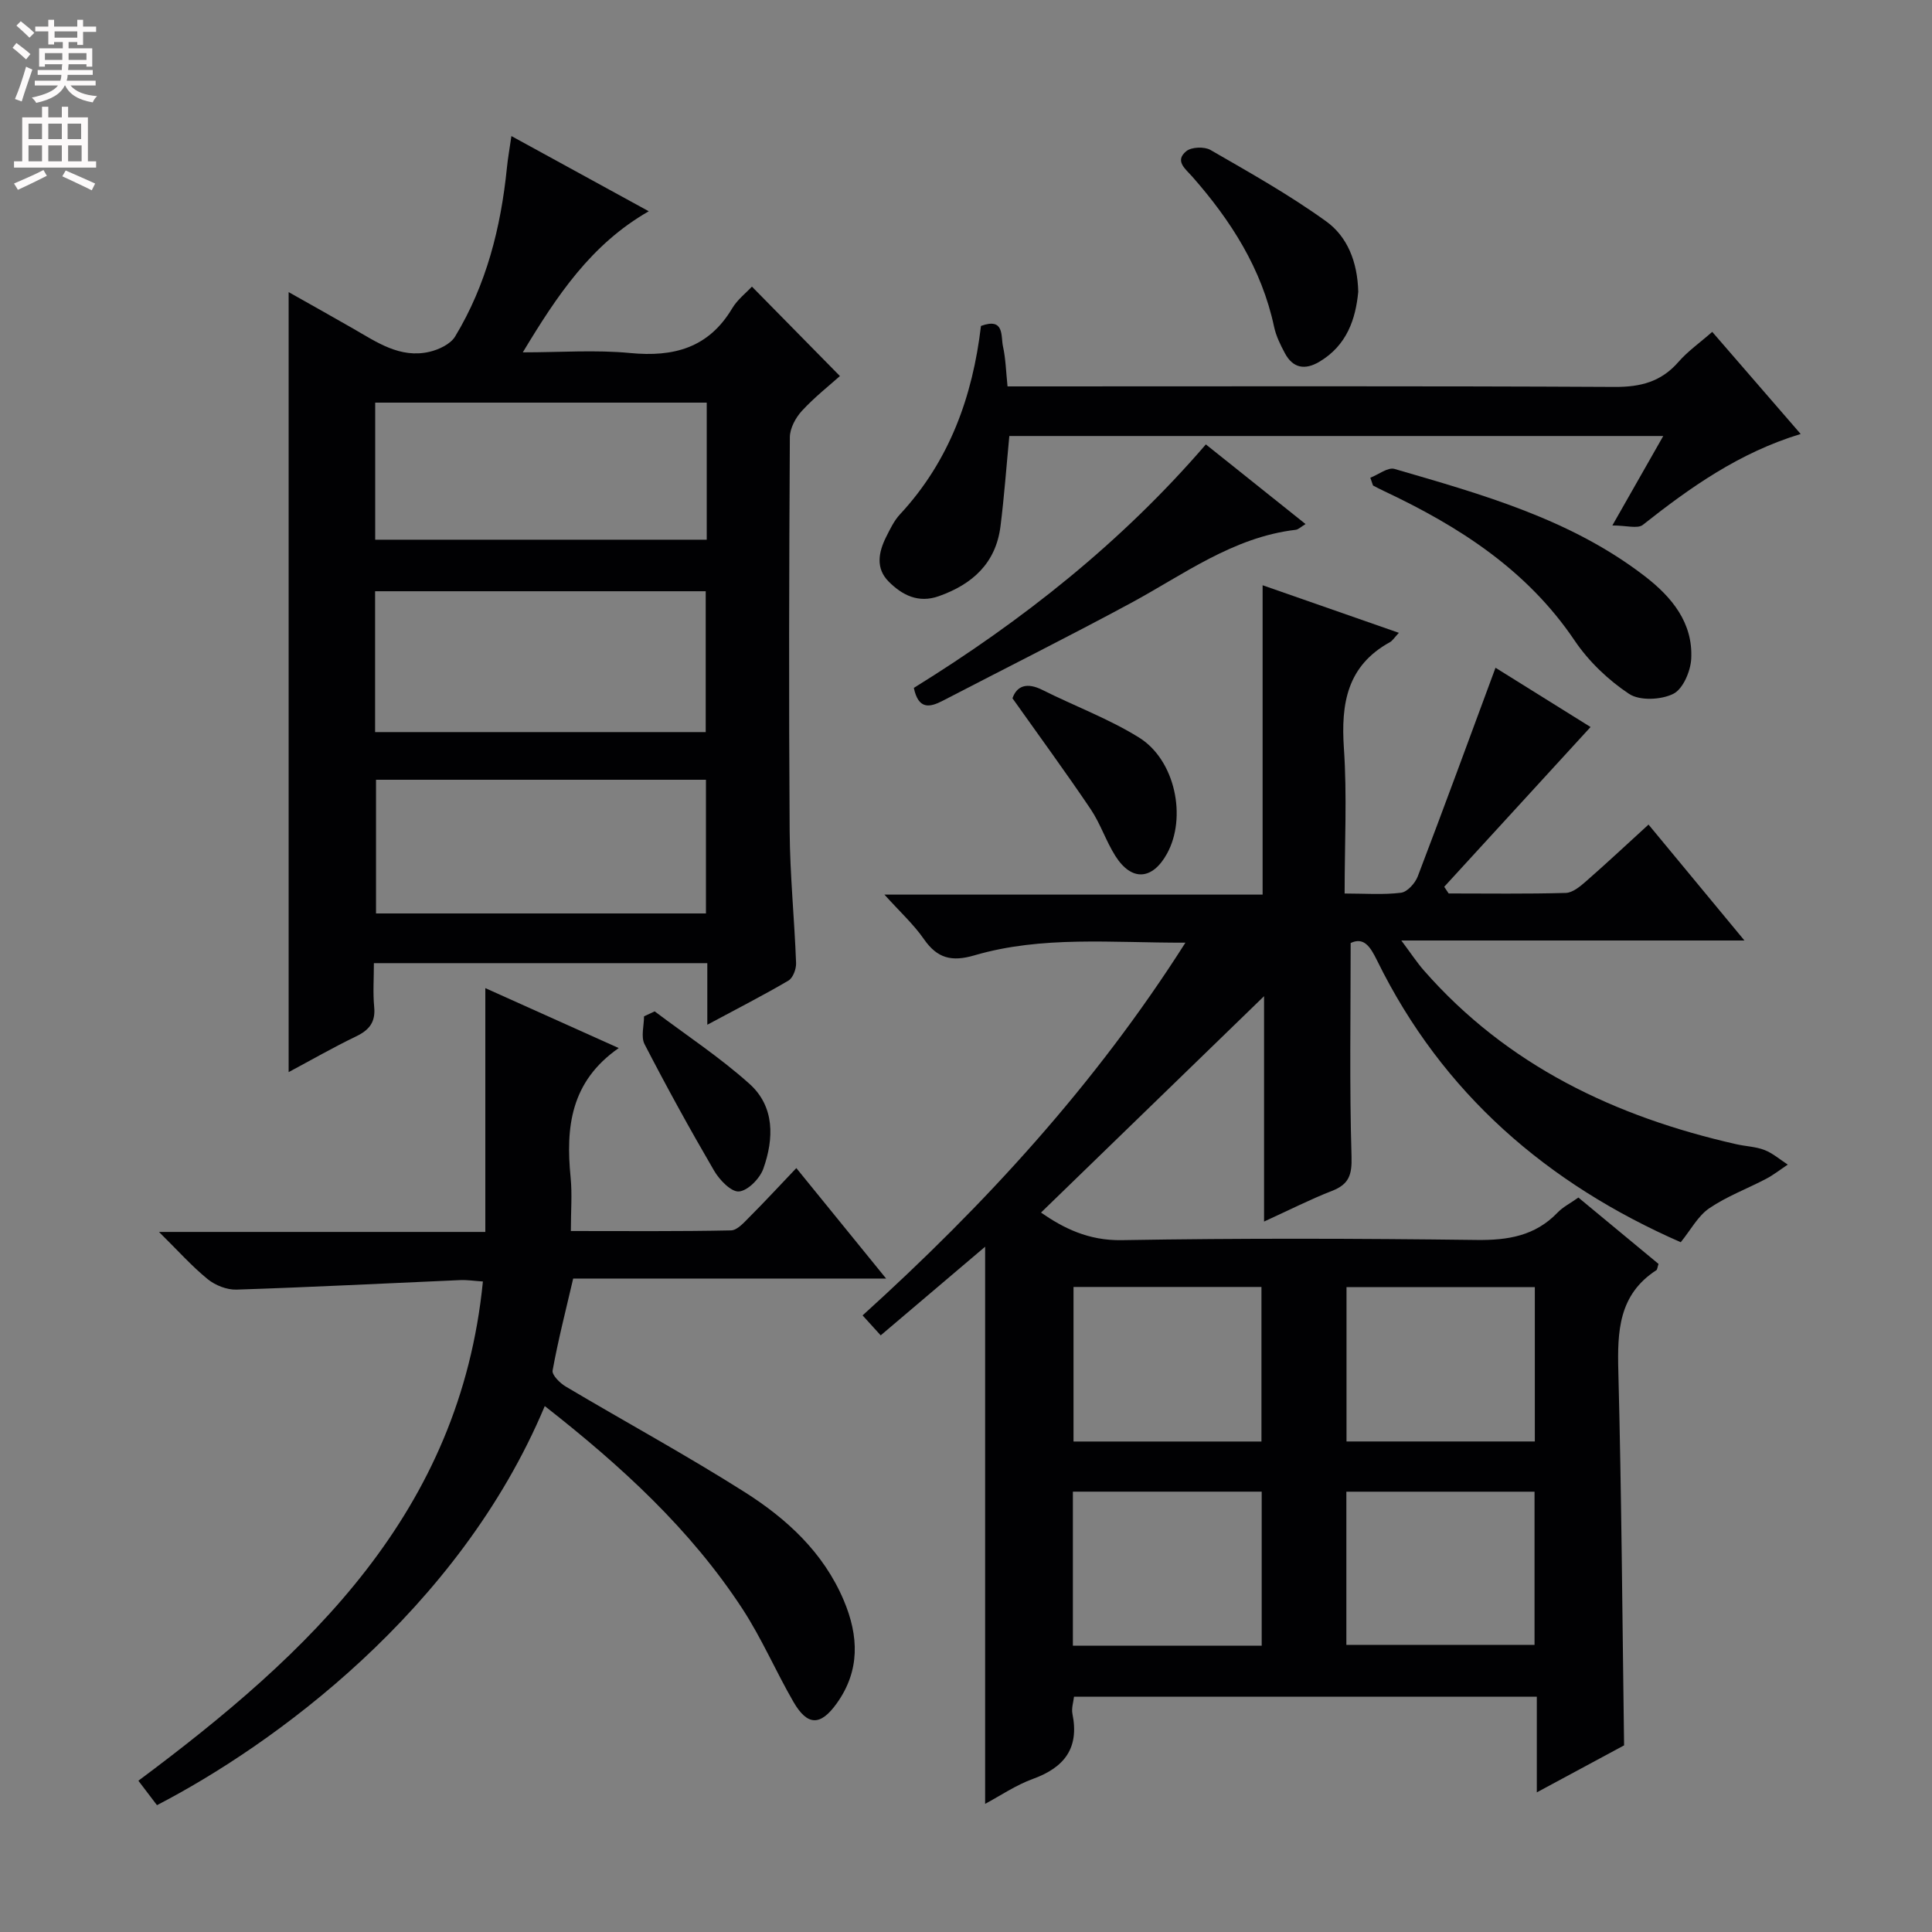 <svg enable-background="new 0 0 400 400" viewBox="0 0 400 400" xmlns="http://www.w3.org/2000/svg"><rect x="0" y="0" width="400" height="400" fill="#808080" stroke="none"/><g fill="#010103"><path d="m215.53 251.05c4.61 3.2 9.8 5.83 16.71 5.71 24.49-.42 49-.35 73.49-.04 6.49.08 12.1-.84 16.74-5.66 1.13-1.18 2.68-1.95 4.32-3.12 5.53 4.58 11.12 9.2 16.59 13.74-.24.72-.25 1.17-.45 1.3-7.82 5.06-8.09 12.67-7.87 20.97.66 25.62.83 51.25 1.19 77.41-5.45 2.94-11.42 6.15-18.07 9.73 0-6.85 0-13.18 0-19.8-32.17 0-63.77 0-95.82 0-.11 1.07-.56 2.39-.32 3.56 1.43 7.07-1.65 11.08-8.18 13.45-3.55 1.29-6.76 3.49-9.9 5.17 0-38.34 0-76.52 0-115.35-7.03 5.97-14.13 11.99-21.62 18.35-1.25-1.38-2.35-2.59-3.75-4.13 25.24-22.86 48.04-47.6 66.84-77.17-15.23.05-29.66-1.48-43.71 2.63-4.67 1.37-7.66.63-10.43-3.36-2.14-3.08-4.98-5.67-8.18-9.22h78.3c0-21.32 0-42.19 0-64.05 9.91 3.46 18.86 6.58 28.21 9.85-.95 1.01-1.31 1.64-1.86 1.94-8.86 4.88-10.15 12.69-9.52 21.96.67 9.76.15 19.6.15 30.07 4.17 0 7.97.3 11.68-.16 1.3-.16 2.92-1.97 3.46-3.38 5.43-14.23 10.67-28.53 16.1-43.2 6.2 3.87 13.41 8.36 19.68 12.27-10.25 11.19-20.27 22.14-30.3 33.08.31.46.61.92.92 1.38 8.08 0 16.17.12 24.25-.11 1.41-.04 2.95-1.32 4.14-2.36 4.25-3.72 8.38-7.58 12.99-11.79 6.54 7.91 12.94 15.65 19.86 24-23.61 0-46.62 0-71.04 0 2.04 2.73 3.24 4.57 4.67 6.2 17.27 19.7 39.61 30.3 64.69 35.98 1.94.44 4.01.49 5.84 1.2 1.73.68 3.22 1.99 4.81 3.02-1.48.98-2.89 2.1-4.46 2.93-3.93 2.07-8.18 3.64-11.81 6.12-2.34 1.6-3.82 4.47-5.89 7.02-27.62-12.1-49.34-30.78-62.86-58.31-1.42-2.89-2.73-4.93-5.48-3.64 0 14.99-.26 29.61.18 44.21.11 3.81-.53 5.74-4.04 7.11-4.46 1.73-8.74 3.92-14.07 6.35 0-15.99 0-31.28 0-46.66-15.71 15.23-30.94 30.01-46.18 44.8zm6.73 47.4h38.91c0-10.91 0-21.45 0-32-13.17 0-25.91 0-38.91 0zm95.51-31.97c-13.33 0-26.06 0-38.99 0v31.96h38.99c0-10.81 0-21.24 0-31.96zm-95.64 74.24h39.09c0-10.71 0-21.25 0-31.89-13.24 0-26.1 0-39.09 0zm56.62-.17h38.96c0-10.8 0-21.22 0-31.71-13.17 0-26.04 0-38.96 0z"/><path d="m146.44 212.16c0-5.03 0-8.78 0-12.75-23.15 0-45.73 0-69.03 0 0 3.17-.22 6.14.06 9.06.31 3.16-1.03 4.8-3.76 6.11-4.75 2.29-9.33 4.92-13.95 7.39 0-53.8 0-107.27 0-161.49 4.36 2.46 8.88 4.98 13.37 7.56 4.89 2.81 9.69 6.19 15.74 4.81 1.96-.45 4.39-1.59 5.35-3.17 6.48-10.71 9.48-22.57 10.73-34.94.19-1.93.54-3.84.93-6.57 9.63 5.27 18.61 10.18 28.44 15.57-11.95 6.85-18.97 17.42-26.08 29.21 7.81 0 15.08-.55 22.23.14 9.03.87 16.24-1.06 21.12-9.25 1.08-1.81 2.87-3.19 4.09-4.5 6.02 6.13 11.91 12.11 18.22 18.52-2.15 1.92-5.24 4.35-7.87 7.2-1.31 1.42-2.49 3.62-2.5 5.47-.16 27.16-.23 54.32-.04 81.48.06 9.13.99 18.24 1.33 27.37.05 1.23-.64 3.08-1.58 3.64-5.12 3.01-10.42 5.71-16.8 9.14zm-68.78-60.59h68.45c0-9.93 0-19.59 0-29.16-23.06 0-45.63 0-68.45 0zm68.66-68.21c-23.12 0-45.81 0-68.64 0v28.38h68.64c0-9.51 0-18.76 0-28.38zm-68.47 78.08v27.68h68.31c0-9.54 0-18.6 0-27.68-22.98 0-45.54 0-68.31 0z"/><path d="m112.79 291.11c-17.82 42.51-56.45 70.28-80.29 82.63-1.2-1.58-2.46-3.23-3.85-5.06 35.45-26.41 66.59-55.51 71.33-103.36-1.79-.12-3.24-.35-4.68-.29-15.44.67-30.88 1.47-46.32 1.97-2 .07-4.42-.89-5.99-2.17-3.3-2.69-6.16-5.91-10.07-9.77h67.56c0-16.86 0-33.25 0-50.48 9.14 4.11 18.2 8.18 27.62 12.41-10.02 6.98-10.98 16.48-9.96 26.79.34 3.44.05 6.94.05 11.09 11.31 0 22.24.1 33.16-.13 1.32-.03 2.73-1.68 3.87-2.82 3.15-3.15 6.17-6.43 9.65-10.08 6.4 7.87 12.22 15.03 18.59 22.87-22.01 0-43.21 0-64.79 0-1.53 6.57-3.12 12.76-4.26 19.04-.17.93 1.53 2.62 2.74 3.33 12.29 7.3 24.86 14.14 36.93 21.78 8.77 5.55 16.42 12.54 20.62 22.5 3.11 7.36 3.39 14.52-1.45 21.29-3.38 4.73-6.08 4.72-8.99-.32-3.65-6.32-6.55-13.11-10.53-19.21-10.78-16.5-25.11-29.61-40.94-42.01z"/><path d="m203.1 67.48c4.93-1.8 4.08 2.12 4.56 4.26.56 2.54.62 5.2.94 8.26h6.19c39.83 0 79.66-.1 119.49.11 5.38.03 9.63-1.06 13.21-5.16 1.94-2.23 4.44-3.98 7.01-6.24 6.06 7 11.99 13.85 18.31 21.14-12.75 3.88-22.86 11.06-32.68 18.82-1.08.85-3.42.12-6.31.12 3.97-6.98 7.12-12.51 10.54-18.52-45.55 0-90.31 0-135.39 0-.6 6.25-1.05 12.49-1.83 18.69-.96 7.63-5.79 12-12.76 14.47-4.24 1.51-7.58-.21-10.38-3.01-2.76-2.76-2.11-6.1-.53-9.26.82-1.63 1.64-3.36 2.86-4.67 10.25-11.03 15.05-24.43 16.77-39.01z"/><path d="m283.71 98.91c1.69-.65 3.64-2.23 5.02-1.82 18.16 5.29 36.46 10.38 51.81 22.21 5.58 4.3 10 9.62 9.61 17.1-.14 2.58-1.71 6.26-3.71 7.25-2.53 1.26-6.96 1.47-9.16.01-4.32-2.87-8.37-6.74-11.27-11.04-9.89-14.67-24-23.67-39.53-30.98-.75-.35-1.48-.74-2.21-1.12-.19-.54-.37-1.07-.56-1.61z"/><path d="m189.2 142.42c22.49-13.92 42.99-30.12 60.46-50.41 6.96 5.56 13.67 10.91 20.64 16.49-.96.58-1.47 1.12-2.04 1.19-13 1.53-23.2 9.27-34.23 15.22-12.84 6.92-25.89 13.45-38.84 20.17-2.73 1.42-5.04 1.85-5.99-2.66z"/><path d="m281.21 60.41c-.53 5.59-2.31 11.09-8.07 14.5-2.96 1.75-5.45 1.33-7.11-1.77-.93-1.73-1.83-3.56-2.24-5.46-2.57-12.07-8.95-22.03-16.95-31.12-1.4-1.59-3.71-3.24-1.23-5.26 1.07-.88 3.75-.98 5.01-.25 8.13 4.69 16.37 9.31 23.96 14.79 4.33 3.12 6.48 8.3 6.63 14.57z"/><path d="m209.62 144.57c.9-2.56 2.95-3.36 6.21-1.72 6.65 3.34 13.73 5.95 20.01 9.86 7.5 4.67 9.91 16.55 5.77 24.04-3.03 5.48-7.32 5.76-10.67.49-1.95-3.07-3.09-6.67-5.11-9.68-5.08-7.54-10.46-14.88-16.21-22.99z"/><path d="m135.54 209.39c6.58 4.96 13.51 9.52 19.62 15 5.27 4.72 5.09 11.36 2.88 17.58-.72 2.02-3.19 4.55-5.04 4.71-1.62.14-4.05-2.4-5.16-4.31-5.02-8.6-9.82-17.33-14.39-26.18-.79-1.53-.11-3.83-.11-5.77.74-.35 1.47-.69 2.2-1.03z"/></g><path d="m2.6 9.9.8-1c.9.7 1.9 1.4 2.9 2.3l-.9 1.1c-1.1-1-2-1.8-2.8-2.4zm.5 10.6c.9-2.1 1.6-4.3 2.3-6.7.4.2.8.4 1.3.6-.7 2.1-1.5 4.3-2.2 6.6zm.3-15.2.9-.9c1 .8 2 1.6 2.8 2.4l-1 1c-.9-.9-1.8-1.7-2.7-2.5zm12.6-1.2h1.2v1.4h2.7v1.1h-2.7v2.7h-1.2v-.6h-1.8v1.3h4.9v3.8h-1.2v-.5h-3.7c0 .4-.1.9-.1 1.2h5.1v1h-5.2c0 .5-.1.9-.2 1.2h6v1h-5.2c1.1 1.3 2.9 2 5.5 2.2-.4.4-.7.8-.9 1.3-2.9-.5-4.8-1.6-5.7-3.5h-.1c-.8 1.7-2.7 2.9-5.9 3.6-.2-.4-.6-.8-.9-1.1 2.8-.6 4.6-1.4 5.4-2.5h-4.8v-1h5.3c.1-.3.2-.7.2-1.2h-4.9v-1h5c0-.4 0-.8.1-1.2h-3.6v.5h-1.2v-3.8h4.9v-1.3h-1.8v.5h-1.2v-2.7h-2.7v-1h2.7v-1.4h1.2v1.4h4.8zm-6.7 8.3h3.6c0-.4 0-.9 0-1.4h-3.6zm1.9-4.6h4.8v-1.3h-4.7v1.3zm6.7 3.2h-3.7v1.4h3.7z" fill="#fcfafa"/><path d="m8.7 22.1h1.3v2.2h2.8v-2.2h1.3v2.2h4.1v9.1h1.7v1.3h-17v-1.3h1.7v-9.1h4.1zm.3 13.1.7 1.2c-1.8.9-3.8 1.9-6 2.9-.2-.4-.5-.8-.8-1.3 2.3-1 4.4-1.9 6.1-2.8zm-3.1-6.4h2.8v-3.2h-2.8zm0 4.6h2.8v-3.3h-2.8zm4.1-4.6h2.8v-3.2h-2.8zm0 4.6h2.8v-3.3h-2.8zm3.6 1.9c2.1.9 4.1 1.8 6.1 2.7l-.7 1.4c-2.2-1.1-4.2-2-6.1-2.9zm3.2-9.7h-2.8v3.2h2.8zm-2.7 7.8h2.8v-3.3h-2.8z" fill="#fcfafa"/></svg>